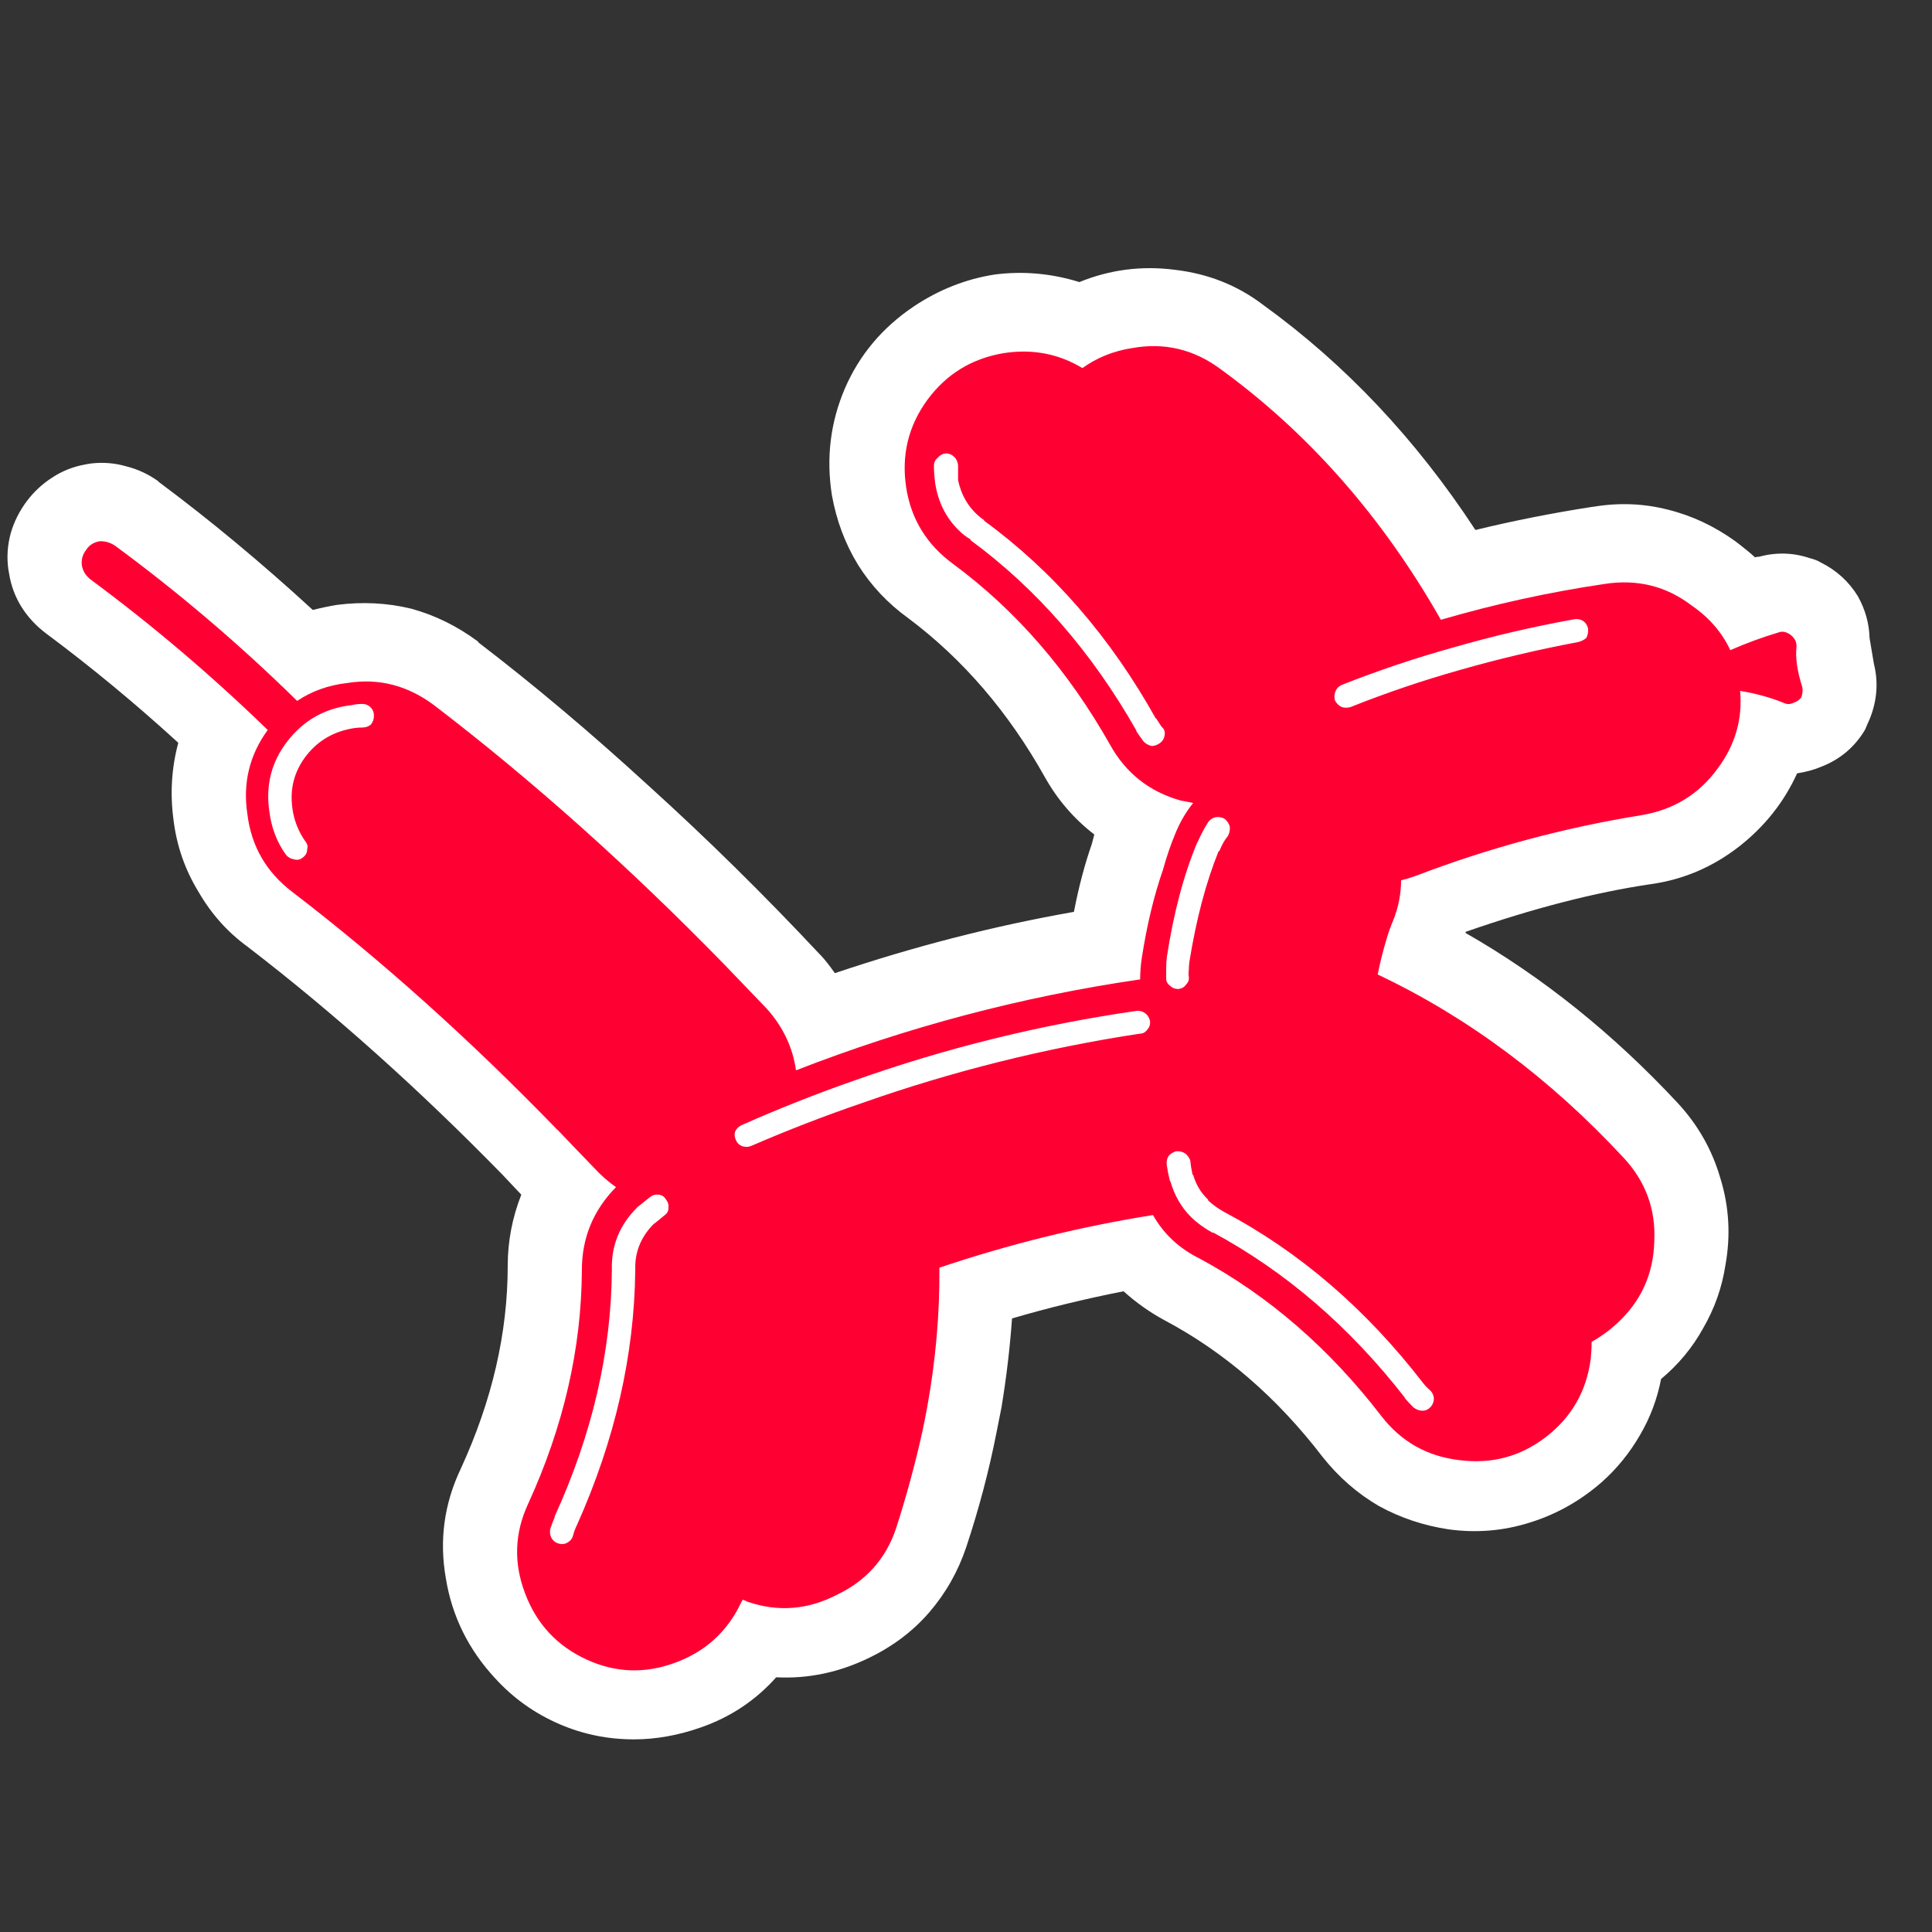 
<svg xmlns="http://www.w3.org/2000/svg" version="1.1" xmlns:xlink="http://www.w3.org/1999/xlink" preserveAspectRatio="none" x="0px" y="0px" width="512px" height="512px" viewBox="0 0 512 512">
<rect x="0" y="0" width="512" height="512" fill="#333333" stroke="none"/>
<defs>
<g id="Layer1_0_FILL">
<path fill="#FFFFFF" stroke="none" d="
M 494.3 193.3
Q 494.75 192.15 495.45 190.65 498.45 183.25 496.6 175.9
L 495.45 169.05
Q 495.3 163.3 492.35 158 488.75 152.15 482.5 149.05 481.35 148.35 479.55 147.9 473 145.7 466.1 147.55
L 465.8 147.55
Q 465.65 147.55 465.1 147.7 463.5 146.2 459.9 143.45 451.5 137.4 441.95 135.05 432.35 132.6 422.25 134.3
L 422.1 134.3
Q 406.25 136.75 391 140.45 367.4 104.4 334.75 80.8 324.6 73.05 311.35 71.5 298.2 69.8 286.05 74.75 274.9 71.3 263.6 72.75 252.1 74.55 242.1 81.25 229.65 89.65 223.9 102.95 218.15 116.4 220.45 131.15 222.25 141.3 227.4 149.7 232.6 158 240.8 163.9 262.45 180.15 276.9 205.95 281.95 214.95 290 221.15
L 289.35 223.65
Q 286.5 231.8 284.6 241.65 252.8 247.25 221.25 257.9 219.15 254.9 217.5 253.15
L 217.15 252.8
Q 195.05 229.2 171.9 208.25 149 187.25 126.85 170.3
L 126.65 170
Q 118.45 163.9 108.95 161.3 99.45 159 89.3 160.3 86 160.85 82.9 161.65 62.55 142.95 42.05 127.7
L 41.9 127.5
Q 37.95 124.7 33.5 123.6 29.1 122.3 24.35 122.8 23.2 122.95 22.55 123.1 17.8 123.95 13.85 126.55 9.95 129.05 7.15 132.75 4.15 136.75 2.85 141.3 1.55 146.05 2.2 150.8
L 2.4 151.95
Q 3.15 156.75 5.7 160.85 8.25 164.9 12.25 167.9 30.25 181.3 47.25 196.85 44.55 206.9 46 217.4 47.25 227.55 52.55 236.25 57.65 245.1 65.55 250.85 99.75 277.1 133.2 311.35
L 138.15 316.6
Q 134.55 325.75 134.55 335.45 134.55 362.2 122.1 389.25 115.5 403.15 118.15 418.25 120.6 433.35 131.25 444.8 138.45 452.7 148.35 456.95 157.65 460.95 168 460.95 176.7 460.95 185.7 457.8 197.5 453.7 205.7 444.5 218.5 445.15 230.5 439.25 239.85 434.7 246.25 427.3 252.8 419.7 256.05 410.05 261.1 394.85 264.1 379.55 264.75 376.3 265.4 373 267.35 361.2 268.2 349.4 282.3 345.25 297.75 342.2 302.8 346.75 308.65 349.9 332.45 362.55 350.5 386.1 356.9 394.15 365.4 399.1 373.95 403.8 383.95 405.3 394.95 406.8 405.4 403.5 415.9 400.25 424.4 392.85 430.5 387.45 434.65 380.25 438.7 373.3 440.2 365.45 447.1 359.7 451.35 352 455.9 344.15 457.25 335.3 459.4 323.5 455.9 312.2 452.65 301 444.65 292.35 418.85 264.65 388.4 247.25
L 388.4 246.95
Q 415.4 237.55 437.55 234.3 450.35 232.5 460.8 224.4 471.05 216.4 476.25 204.95 479.75 204.4 482.5 203.25 490.2 200.3 494.3 193.3 Z"/>
</g>

<g id="Layer0_0_FILL">
<path fill="#FF0033" stroke="none" d="
M 476.1 171.3
Q 476.1 170 475.45 169.2 474.75 168.2 473.6 167.7 472.5 167.2 471.5 167.55 464.8 169.55 458.55 172.3 455.25 165.25 448.35 160.5 438.25 152.75 425.25 154.75 403.25 158 381.85 164.25 358.55 123.3 323.3 97.7 312.75 89.95 300 92.25 292.6 93.4 286.85 97.55 277.35 91.8 265.9 93.6 253.25 95.75 245.7 106.05 238.2 116.4 240.15 129.2 242.1 141.8 252.65 149.5 277.55 167.9 294.2 197.4 300.45 208.65 312.9 212.15 314.6 212.45 316.2 212.8 313.3 216.4 311.5 220.85 309.65 225.25 308.2 230.5 304.6 240.85 302.6 253.8 302.15 256.75 302.15 259.55 255.2 266.4 210.95 283.65 209.65 274.45 203.1 267.2 197.5 261.35 192.1 255.75 154.2 216.85 115.05 186.9 104.5 179 92.05 181 84.55 181.85 78.75 185.75 56 163.4 30.4 144.55 28.4 143.3 26.3 143.45 24 143.9 22.85 145.7 21.4 147.55 21.7 149.85 22.05 151.95 23.85 153.45 48.65 171.8 70.95 193.45 63.7 203.4 65.55 215.7 67.1 228.5 77.5 236.4 113.05 263.65 147.65 299.35
L 147.85 299.5
Q 152.6 304.5 157.45 309.5 160.15 312.45 163.25 314.6 154.2 323.8 154.2 336.6 154.05 367.75 139.95 398.55 134.55 410.2 139.15 422.25 143.7 434.35 155.35 439.75 167 445.15 179.15 440.55 191.1 436.1 196.5 424.5 196.7 424.15 196.85 423.95 197.5 424.15 198.15 424.5 210.25 428.6 221.75 422.65 233.45 417.1 237.5 404.95 241.6 392.15 244.4 379.55 245.1 376.3 245.7 373 249.1 354.3 248.95 335.95 276.7 326.6 305.55 322 309.85 329.6 318.05 333.6 345.4 348.4 366.1 375.3 373.95 385.45 386.75 386.95 399.55 388.6 409.65 380.85 419.85 373 421.55 360.2 421.8 357.85 421.8 355.6 425.4 353.6 428.5 350.75 438.05 342 438.4 329.05 439.05 316.3 430.35 306.9 401 275.25 365.1 258.25 366.1 253.3 367.4 249.05 368.2 246.25 369.2 243.95 371.3 238.7 371.3 233.3 373.3 232.8 375.1 232.15 404.25 221 434.9 216.05 447.75 213.95 455.25 203.6 462.15 194.3 461.15 183.1 467.35 184.1 472.65 186.25 473.95 186.9 475.3 186.25 476.75 185.75 477.4 184.75 477.9 183.1 477.6 182 475.6 175.75 476.1 171.3
M 353.95 183.1
Q 354.45 182 355.6 181.5 370.15 175.75 385.1 171.6 400.85 167.05 417.25 164.1 418.4 163.9 419.55 164.55 420.55 165.25 420.85 166.55 421 167.9 420.4 169.05 419.55 169.8 418.25 170.15 402.25 173.15 386.9 177.55 372.15 181.7 357.85 187.4 356.75 187.7 355.6 187.4 354.3 186.75 353.75 185.55 353.45 184.25 353.95 183.1
M 325.9 219
Q 326.05 220.4 325.4 221.55 324.1 223.1 323.15 225.55
L 322.95 225.55
Q 317.9 238.05 315.2 254.9 315.05 256.1 315.05 257.05 314.9 258.05 315.05 258.9 315.2 260.05 314.3 260.95 313.6 261.95 312.3 262.1 311 262.1 310.2 261.35 309.05 260.5 309.05 259.4 309.05 258.25 309.05 256.9 309.05 255.4 309.2 253.8 311.9 236.05 317.35 223.1
L 317.35 223.25
Q 318.7 220.15 320.3 217.7 321.15 216.7 322.3 216.55 323.6 216.4 324.6 217.05 325.55 217.85 325.9 219
M 372.3 370.55
L 372.3 370.4
Q 350.35 342.2 321.45 326.6
L 321.45 326.75
Q 318.15 324.95 315.6 322.5 311.75 318.6 310.2 313.15 310 313 310 312.8 309.5 310.75 309.2 308.75 309.05 307.4 309.65 306.4 310.35 305.5 311.65 305.1 312.9 304.95 314.05 305.65 315.05 306.4 315.45 307.6 315.6 309.35 316.05 311.35
L 316.2 311.35
Q 317.35 315.3 320.15 317.9
L 320.15 318.1
Q 322 319.85 324.45 321.2 354.45 337.1 377.2 366.6 378 367.6 379 368.45 379.85 369.25 380 370.55 380 371.85 379.15 372.85 378.2 373.85 377 373.85 375.75 373.85 374.6 373 373.45 371.85 372.3 370.55
M 252.95 121.15
Q 253.75 121.95 253.9 123.3 253.9 125.2 253.9 127.2 254.05 127.85 254.2 128.5 255.9 134.45 260.8 137.85
L 260.8 138
Q 288.2 158 306.35 190.5
L 306.35 190.3
Q 307.05 191.45 307.85 192.6 308.85 193.45 308.65 194.75 308.5 196.05 307.5 196.85 306.35 197.7 305.2 197.7 303.95 197.4 303.1 196.55 302.15 195.3 301.15 193.8
L 301.15 193.6
Q 283.45 162.45 257.2 143.15
L 257.2 142.95
Q 255.55 142 254.2 140.65 248.95 135.6 247.8 127.85
L 247.8 127.7
Q 247.5 125.55 247.5 123.45 247.5 122.15 248.5 121.3 249.35 120.3 250.65 120.15 251.95 120.15 252.95 121.15
M 98.3 192
Q 97.35 192.8 96.05 192.8 95.05 192.8 93.9 192.95 86 194.15 81.25 200.15 76.35 206.4 77.5 214.3 78.15 219 80.9 222.95 81.75 223.95 81.4 225.1 81.4 226.4 80.25 227.25 79.25 228.1 78 227.75 76.65 227.55 75.8 226.55 72.2 221.55 71.4 215.15 69.8 204.6 76.2 196.4 82.55 188.2 92.9 186.9
L 93.05 186.9
Q 94.5 186.55 96.05 186.55 97.35 186.55 98.3 187.55 99.1 188.4 99.1 189.65 99.1 191 98.3 192
M 301.15 267.9
Q 302.45 267.75 303.45 268.5 304.45 269.2 304.75 270.5 304.95 271.85 304.1 272.8 303.3 273.95 301.95 273.95 264.25 279.7 228.35 292.35 213.6 297.4 199.15 303.65 198 304.15 196.85 303.8 195.5 303.35 195.05 302.15 194.4 300.85 194.9 299.7 195.5 298.6 196.7 298.1 211.25 291.65 226.4 286.35 262.75 273.45 301.15 267.9
M 168.85 320
Q 168.85 319.85 169 319.85 170.6 318.6 172.25 317.25 173.25 316.45 174.6 316.6 175.85 316.75 176.5 317.9 177.3 318.85 177.15 320.2 177.15 321.35 176 322.15 174.6 323.35 173.1 324.5 168.15 329.6 168.35 336.45
L 168.35 336.6
Q 168 370.4 152.9 404.15 152.25 405.45 151.9 406.8 151.6 408.1 150.45 408.75 149.5 409.4 148.15 409.1 146.85 408.75 146.15 407.6 145.55 406.45 145.85 405.1 146.35 403.65 147 402.05
L 147 401.85
Q 161.9 369.25 162.15 336.6
L 162.15 336.45
Q 161.9 326.9 168.85 320 Z"/>
</g>
</defs>

<g transform="matrix( 1, 0, 0, 1, 0,0) ">
<use xlink:href="#Layer1_0_FILL"/>
</g>

<g transform="matrix( 1, 0, 0, 1, 0,0) ">
<use xlink:href="#Layer0_0_FILL"/>
</g>
</svg>
